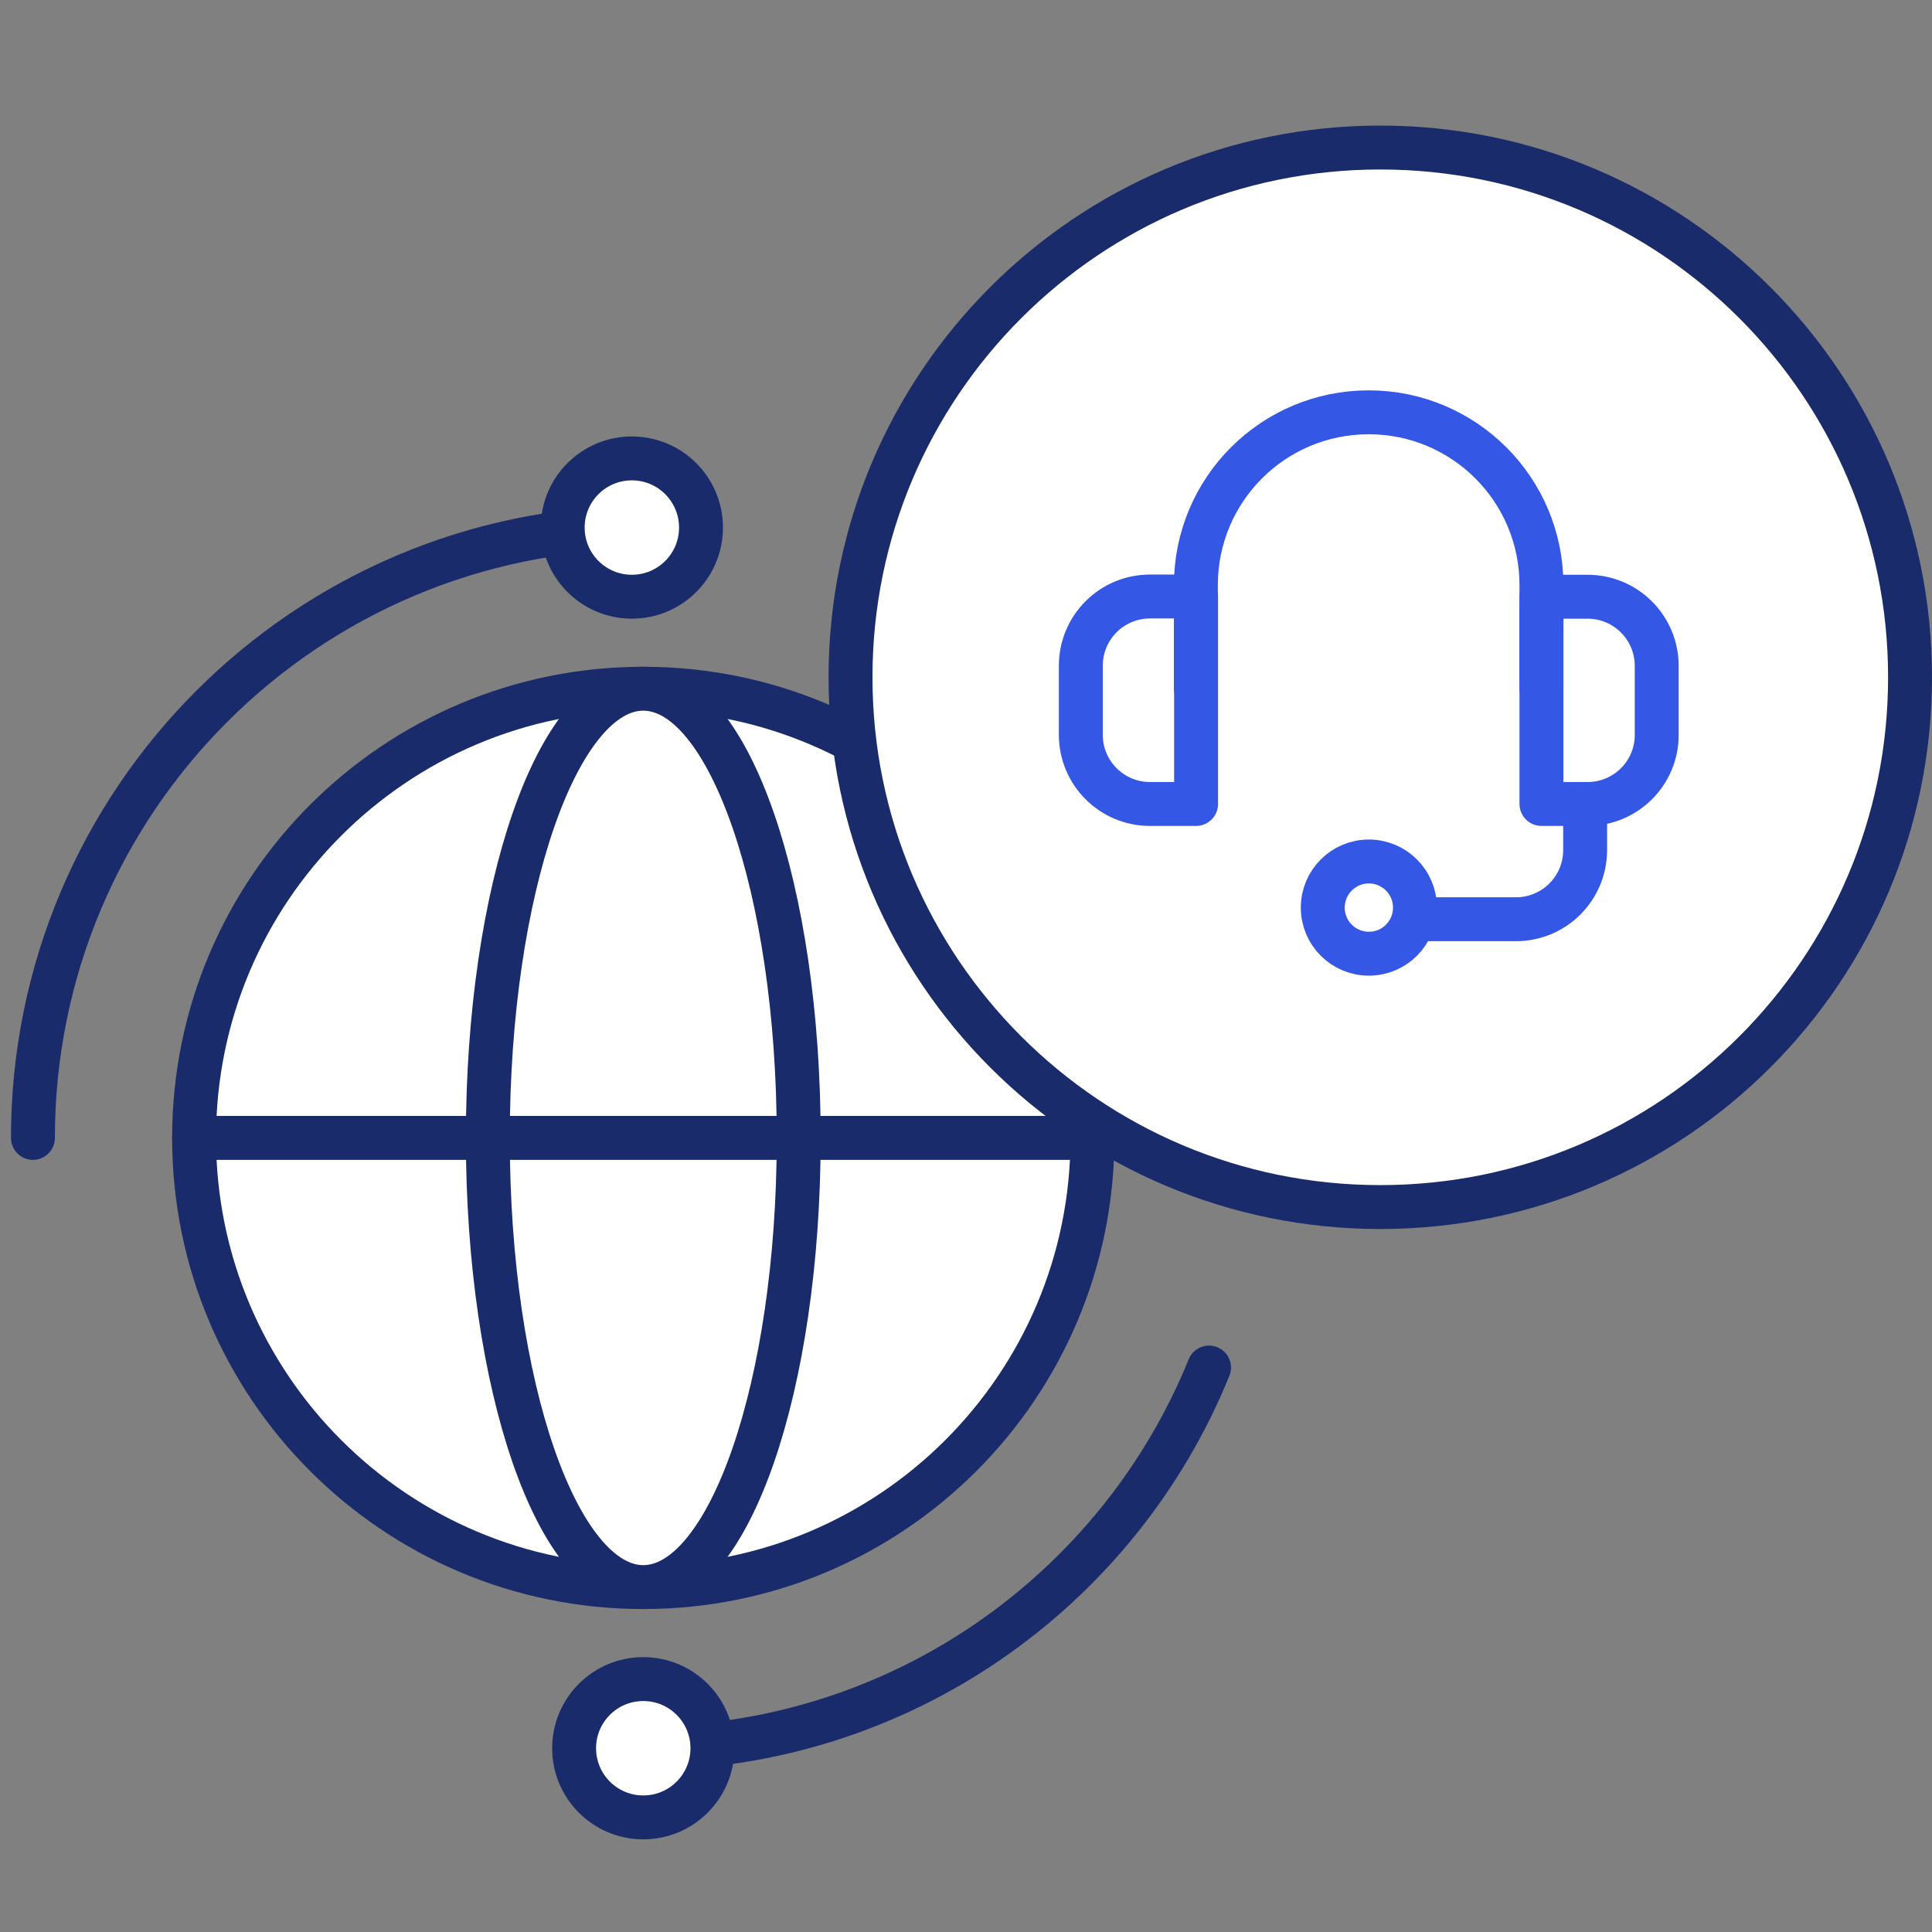 <svg width="88" height="88" viewBox="0 0 88 88" fill="none" xmlns="http://www.w3.org/2000/svg">
<rect x="0" y="0" width="88" height="88" fill="#808080" stroke="none"/>
<path d="M1.5 51.83C1.5 36.48 13.95 24.03 29.3 24.03" stroke="#1A2B6B" stroke-width="2" stroke-miterlimit="10" stroke-linecap="round" stroke-linejoin="round"/>
<path d="M55.07 62.29C50.94 72.46 40.96 79.63 29.3 79.63" stroke="#1A2B6B" stroke-width="2" stroke-miterlimit="10" stroke-linecap="round" stroke-linejoin="round"/>
<path d="M29.3 72.29C40.6 72.29 49.76 63.13 49.76 51.83C49.76 40.53 40.6 31.37 29.3 31.37C18 31.37 8.84 40.53 8.84 51.83C8.84 63.13 18 72.29 29.3 72.29Z" fill="white" stroke="#1A2B6B" stroke-width="2" stroke-miterlimit="10" stroke-linecap="round" stroke-linejoin="round"/>
<path d="M29.3 72.29C33.21 72.29 36.38 63.13 36.38 51.83C36.38 40.53 33.21 31.37 29.3 31.37C25.39 31.37 22.22 40.53 22.22 51.83C22.22 63.13 25.39 72.29 29.3 72.29Z" fill="white" stroke="#1A2B6B" stroke-width="2" stroke-miterlimit="10" stroke-linecap="round" stroke-linejoin="round"/>
<path d="M8.84 51.83H49.76" stroke="#1A2B6B" stroke-width="2" stroke-miterlimit="10" stroke-linecap="round" stroke-linejoin="round"/>
<path d="M62.87 54.98C76.197 54.98 87 44.177 87 30.85C87 17.523 76.197 6.72 62.87 6.72C49.544 6.72 38.74 17.523 38.74 30.85C38.74 44.177 49.544 54.98 62.87 54.98Z" fill="white" stroke="#1A2B6B" stroke-width="2" stroke-miterlimit="10" stroke-linecap="round" stroke-linejoin="round"/>
<path d="M54.48 36.62H52.38C50.641 36.62 49.23 35.21 49.23 33.47V30.32C49.23 28.58 50.641 27.17 52.38 27.17H54.48V36.62Z" stroke="#3457E5" stroke-width="2" stroke-miterlimit="10" stroke-linecap="round" stroke-linejoin="round"/>
<path d="M72.311 36.62H70.211V27.18H72.311C74.051 27.18 75.461 28.59 75.461 30.33V33.48C75.461 35.21 74.051 36.62 72.311 36.62Z" stroke="#3457E5" stroke-width="2" stroke-miterlimit="10" stroke-linecap="round" stroke-linejoin="round"/>
<path d="M70.211 31.37V26.65C70.211 22.3 66.691 18.78 62.341 18.78C57.991 18.78 54.471 22.3 54.471 26.65V31.37" stroke="#3457E5" stroke-width="2" stroke-miterlimit="10" stroke-linecap="round" stroke-linejoin="round"/>
<path d="M72.201 36.62V38.72C72.201 40.46 70.791 41.87 69.051 41.87H64.961" stroke="#3457E5" stroke-width="2" stroke-miterlimit="10" stroke-linecap="round" stroke-linejoin="round"/>
<path d="M62.35 43.44C63.51 43.44 64.45 42.5 64.45 41.34C64.45 40.18 63.51 39.24 62.35 39.24C61.19 39.24 60.25 40.18 60.25 41.34C60.25 42.5 61.19 43.44 62.35 43.44Z" stroke="#3457E5" stroke-width="2" stroke-miterlimit="10" stroke-linecap="round" stroke-linejoin="round"/>
<path d="M28.78 27.18C30.52 27.18 31.93 25.77 31.93 24.03C31.93 22.29 30.52 20.88 28.78 20.88C27.04 20.88 25.63 22.29 25.63 24.03C25.63 25.77 27.04 27.18 28.78 27.18Z" fill="white" stroke="#1A2B6B" stroke-width="2" stroke-miterlimit="10" stroke-linecap="round" stroke-linejoin="round"/>
<path d="M29.3 82.78C31.04 82.78 32.45 81.37 32.45 79.63C32.45 77.89 31.04 76.48 29.3 76.48C27.561 76.48 26.15 77.89 26.15 79.63C26.15 81.37 27.561 82.78 29.3 82.78Z" fill="white" stroke="#1A2B6B" stroke-width="2" stroke-miterlimit="10" stroke-linecap="round" stroke-linejoin="round"/>
</svg>

